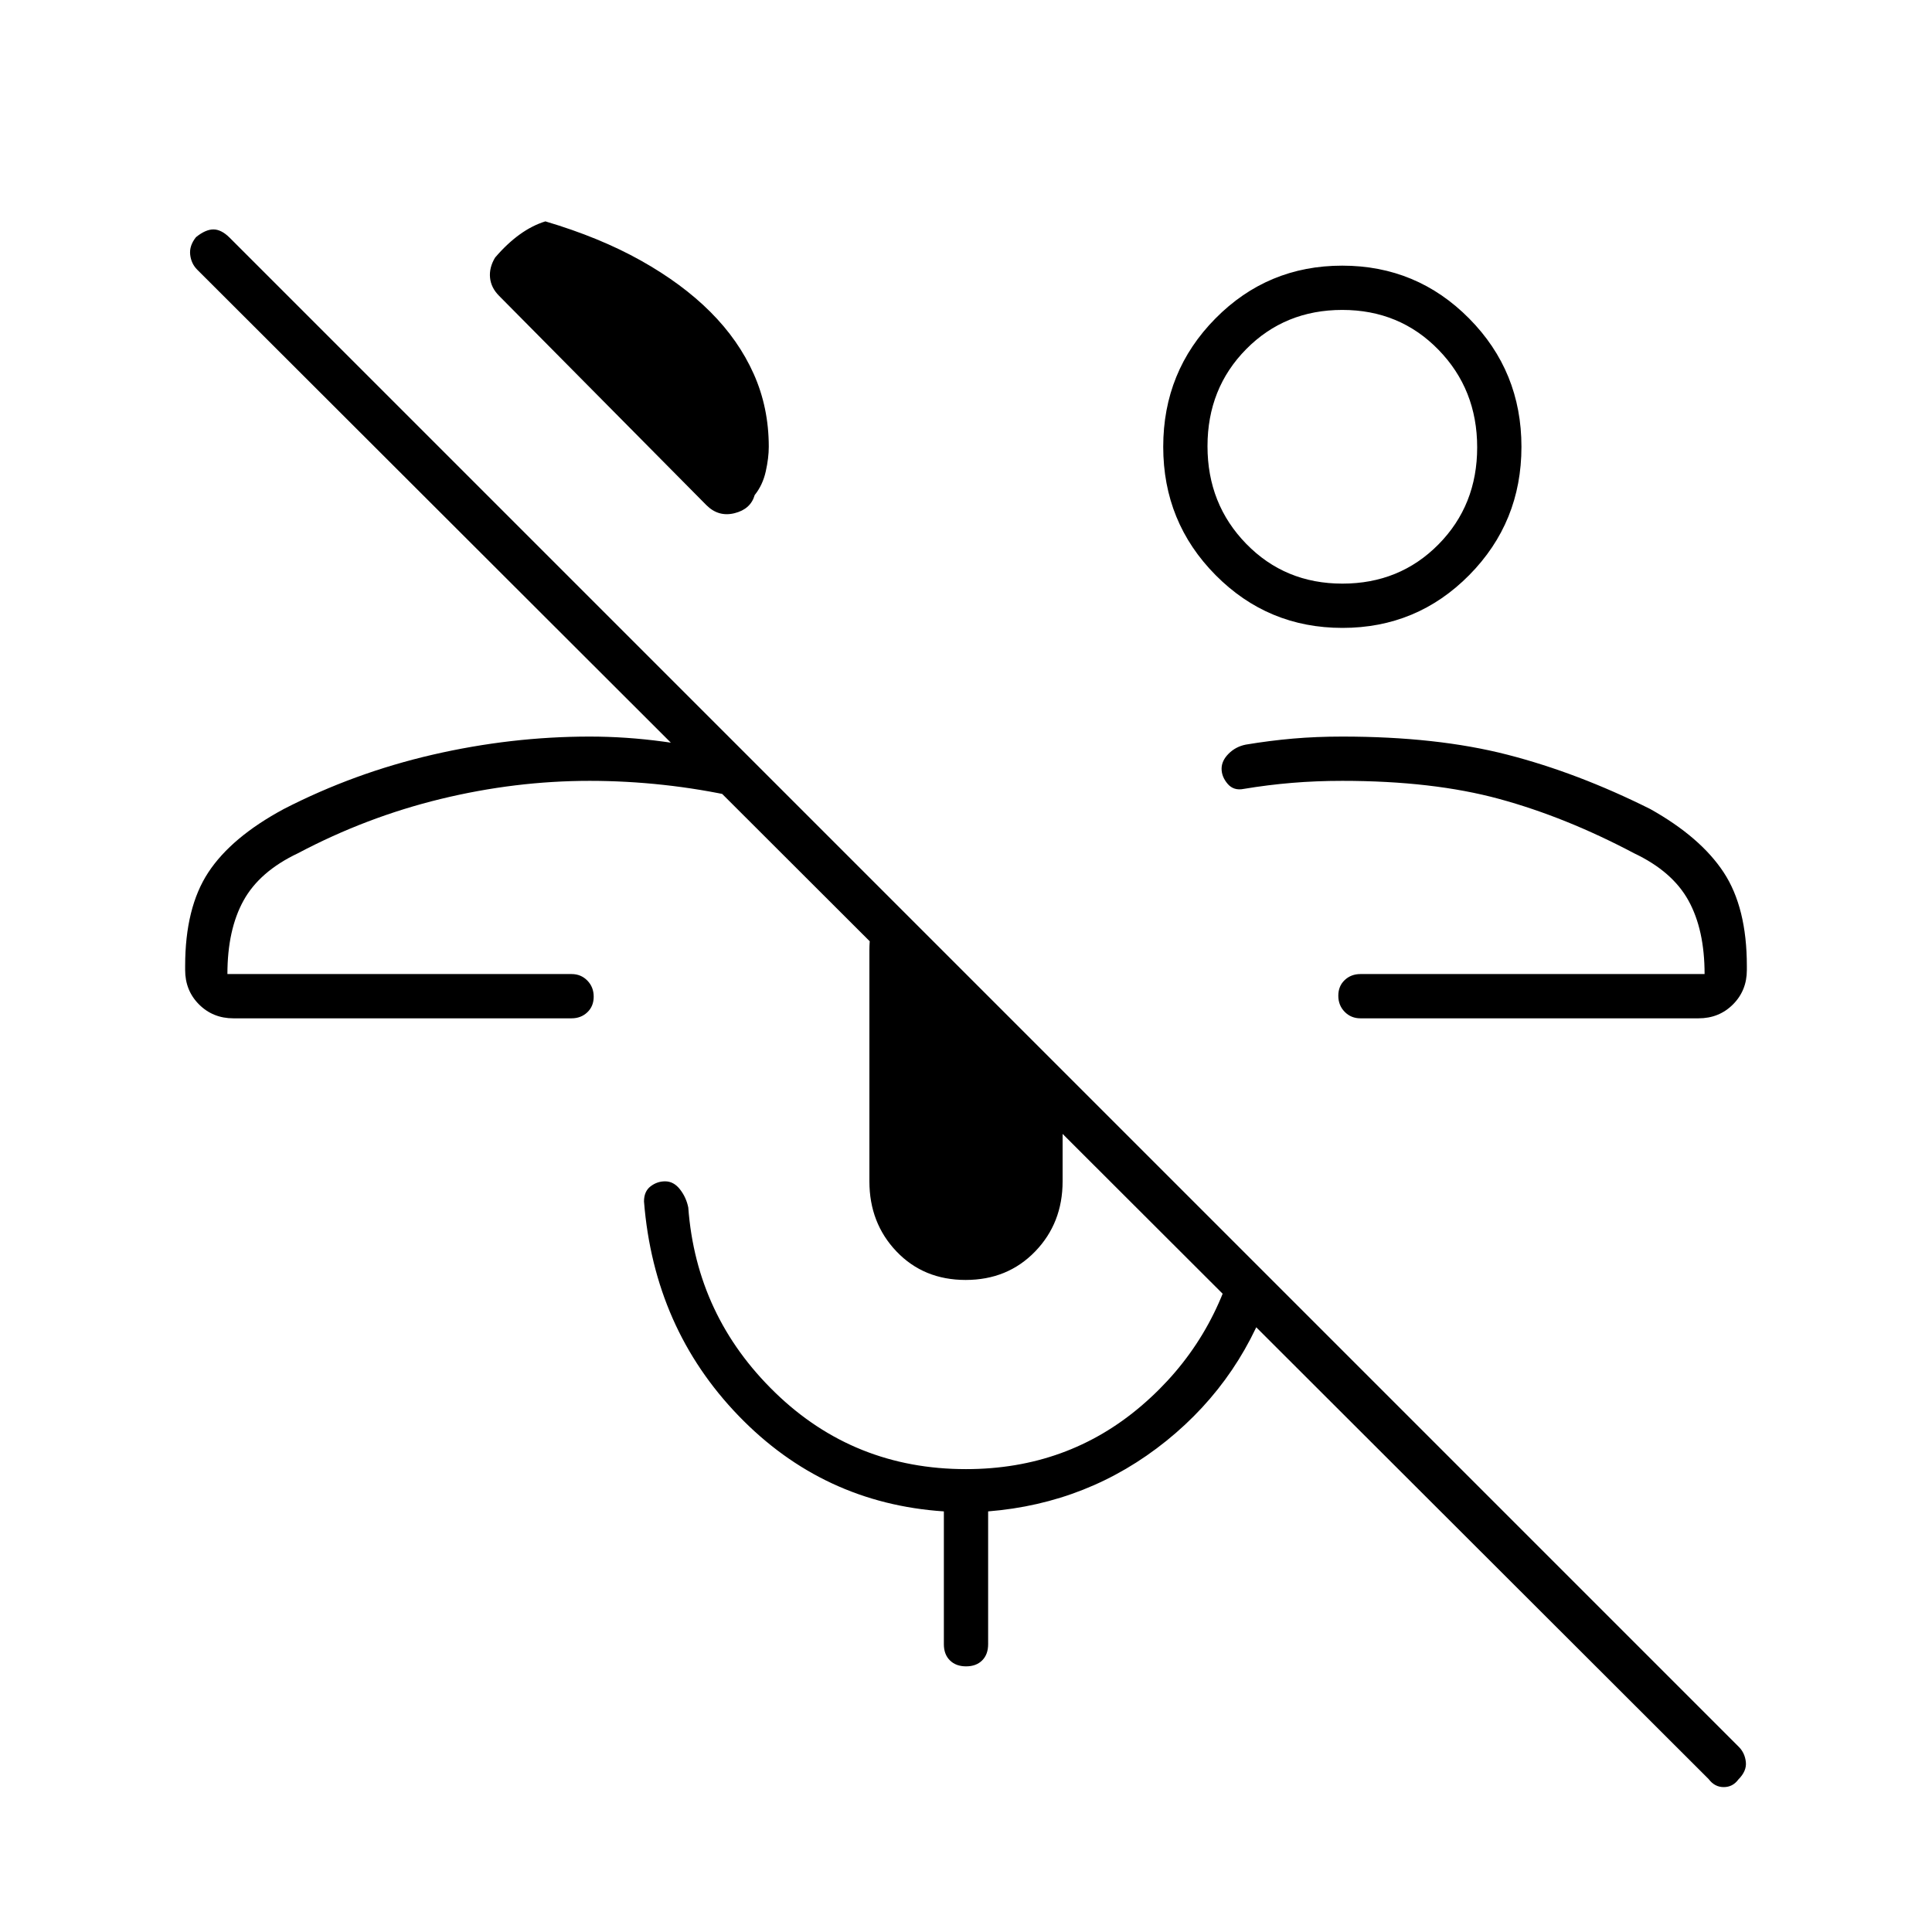 <svg xmlns="http://www.w3.org/2000/svg" width="48" height="48" viewBox="0 -960 960 960"><path d="M849-76 98-826q-3-3-3.5-7.46t2.89-8.7q4.74-3.84 8.64-3.84 3.9 0 7.97 4L864-92q3 3 3.5 7.5t-3.72 8.72Q861-72 856.5-72t-7.5-4ZM667.06-648Q630-648 604-674.25T578-738q0-37.5 25.94-63.75t63-26.25Q704-828 730-801.75T756-738q0 37.5-25.94 63.75t-63 26.25Zm-.04-22q28.48 0 47.73-19.47Q734-708.94 734-737.72t-19.27-48.53Q695.46-806 666.98-806t-47.73 19.47Q600-767.06 600-738.28t19.27 48.53Q638.54-670 667.02-670Zm-.02-68ZM289-476Zm-173 22q-10.2 0-17.1-6.9Q92-467.8 92-478v-2q0-29 11.5-46.5T141-558q35-18 74-27t78-9q18.21 0 36.61 2.5Q348-589 366-586v22q-18-4-36.39-6-18.4-2-36.61-2-37 0-74 9t-71 27q-19 9-27 23.5t-8 36.5h171q4.68 0 7.84 3.23t3.16 8q0 4.77-3.16 7.77t-7.84 3H116Zm237-351q14 14 21.5 30.76Q382-757.49 382-738q0 5.5-1.5 12.25T375-714q-2 7-10 9t-14-4L248-813q-4-4-4.5-9t2.5-10q6-7 12.25-11.5T271-850q27 8 47.5 19.5T353-805Zm126.83 481q-20.83 0-34.33-14.12T432-373v-115q0-7.71 2.17-14.84 2.18-7.13 5.83-13.16l88 88v55q0 20.76-13.67 34.88Q500.66-324 479.83-324Zm.22 192q-5.05 0-8.05-2.97-3-2.96-3-8.03v-66q-60-4-102-47.5T320-363q0-5 3.25-7.5t7.24-2.5q4.28 0 7.4 4 3.11 4 4.11 9 4 54 43.2 92 39.19 38 94.8 38 50.4 0 87.2-31.5Q604-293 615-341l18 18q-15 48-53.5 79T491-209v66q0 5.07-2.95 8.03-2.96 2.97-8 2.97ZM671-476Zm5 22q-4.67 0-7.84-3.23-3.16-3.23-3.16-8t3.16-7.77q3.17-3 7.84-3h171q0-22-8-36.5T812-536q-34-18-67-27t-78-9q-13 0-25 1t-24 3q-5 1-8-2.52t-3-7.5q0-3.98 3.5-7.48 3.5-3.5 8.5-4.5 12-2 23.5-3t24.5-1q47 0 82 9t71 27q25 14 36.5 31.5T868-480v2q0 10.2-6.9 17.1-6.9 6.9-17.1 6.9H676Z"/></svg>